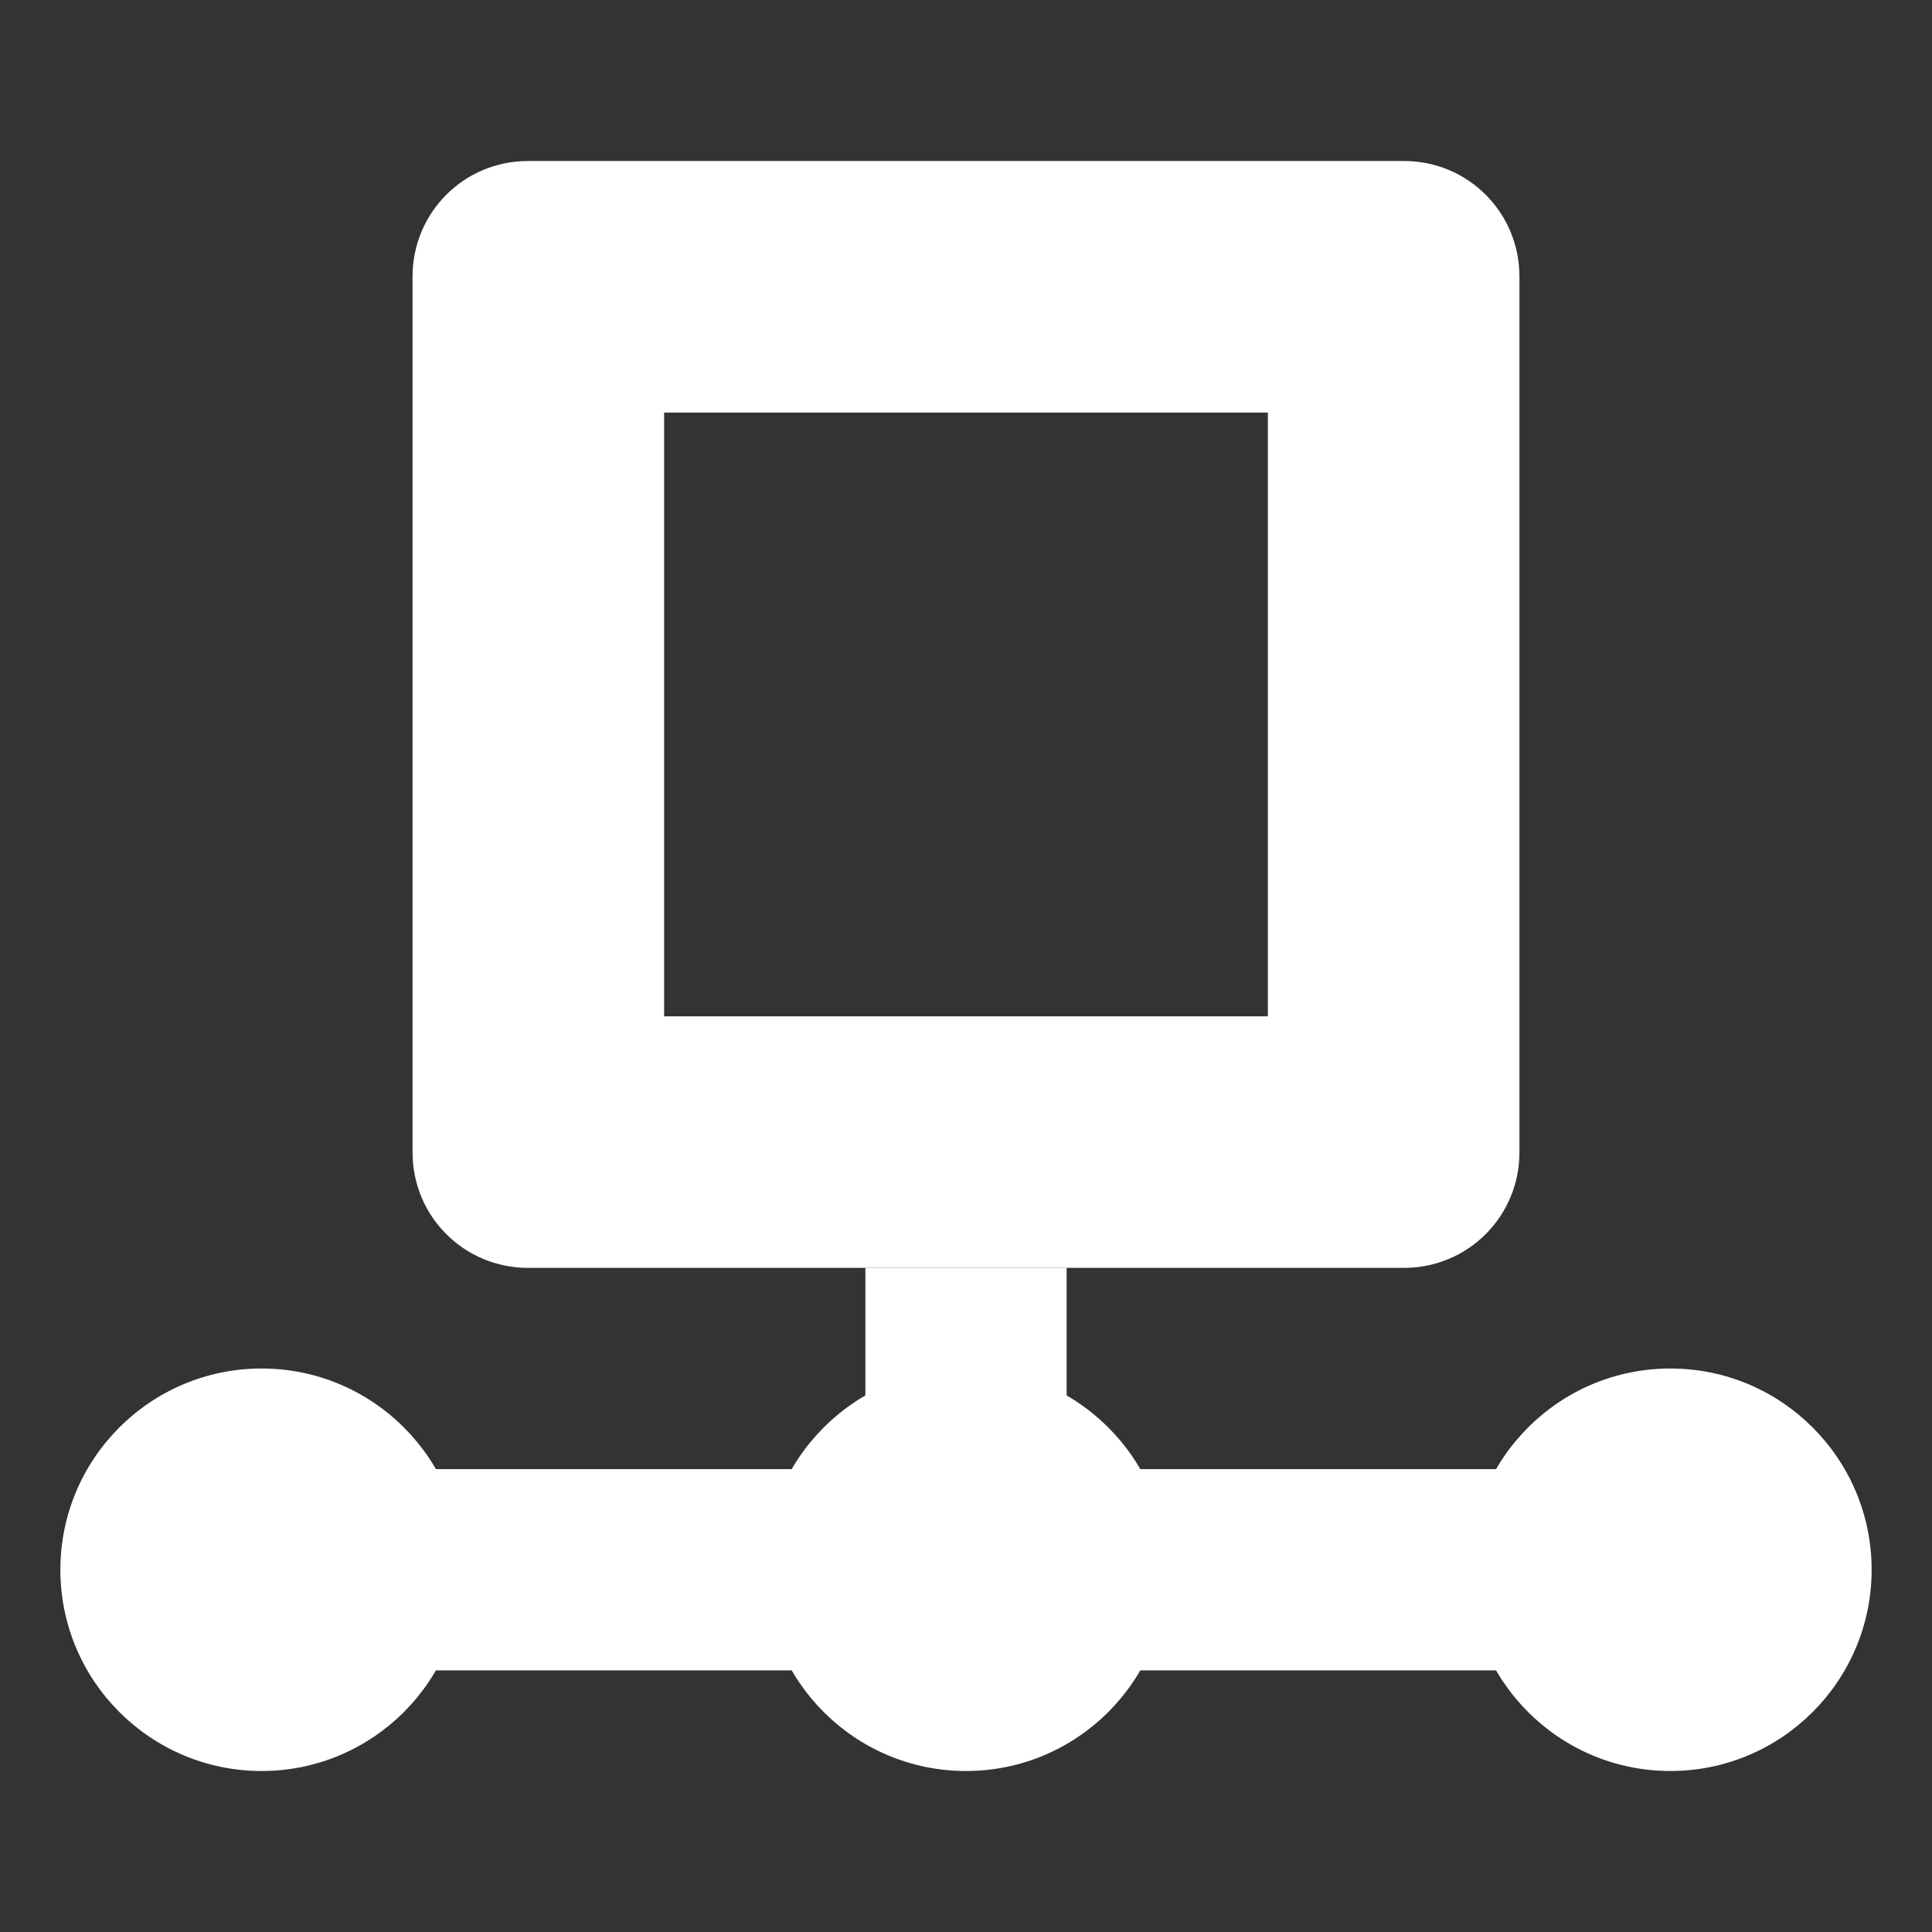<?xml version="1.0" encoding="UTF-8" standalone="no"?><!-- Generator: Gravit.io --><svg xmlns="http://www.w3.org/2000/svg" xmlns:xlink="http://www.w3.org/1999/xlink" style="isolation:isolate" viewBox="0 0 48 48" width="48pt" height="48pt"><rect x="0" y="0" width="48" height="48" fill="#333333" stroke="none"/><linearGradient id="_lgradient_5" x1="0.543" y1="-0.266" x2="0.52" y2="0.983" gradientTransform="matrix(5,0,0,7.5,21.5,31.5)" gradientUnits="userSpaceOnUse"><stop offset="3.043%" stop-opacity="1" style="stop-color:rgb(255,255,255)"/><stop offset="98.696%" stop-opacity="1" style="stop-color:rgb(255,255,255)"/></linearGradient><path d=" M 21.5 31.5 L 26.5 31.5 L 26.5 39 L 21.5 39 L 21.5 31.5 Z " fill="url(#_lgradient_5)"/><linearGradient id="_lgradient_6" x1="0.543" y1="-0.266" x2="0.52" y2="0.983" gradientTransform="matrix(32.5,0,0,5,7.75,36.5)" gradientUnits="userSpaceOnUse"><stop offset="3.043%" stop-opacity="1" style="stop-color:rgb(255,255,255)"/><stop offset="98.696%" stop-opacity="1" style="stop-color:rgb(255,255,255)"/></linearGradient><path d=" M 7.75 36.5 L 40.25 36.5 L 40.25 41.5 L 7.75 41.5 L 7.75 36.5 Z " fill="url(#_lgradient_6)"/><linearGradient id="_lgradient_7" x1="0" y1="0.5" x2="1" y2="0.5" gradientTransform="matrix(45,0,0,10,1.5,34)" gradientUnits="userSpaceOnUse"><stop offset="0%" stop-opacity="1" style="stop-color:rgb(255,255,255)"/><stop offset="98.696%" stop-opacity="1" style="stop-color:rgb(255,255,255)"/></linearGradient><path d=" M 1.5 39 C 1.5 36.24 3.74 34 6.5 34 C 9.26 34 11.5 36.24 11.5 39 C 11.5 41.76 9.26 44 6.5 44 C 3.74 44 1.5 41.76 1.5 39 L 1.5 39 Z  M 19 39 C 19 36.24 21.24 34 24 34 C 26.76 34 29 36.24 29 39 C 29 41.76 26.76 44 24 44 C 21.24 44 19 41.76 19 39 L 19 39 Z  M 36.5 39 C 36.5 36.24 38.74 34 41.5 34 C 44.26 34 46.5 36.24 46.5 39 C 46.5 41.76 44.26 44 41.5 44 C 38.74 44 36.5 41.76 36.5 39 Z " fill-rule="evenodd" fill="url(#_lgradient_7)"/><linearGradient id="_lgradient_8" x1="0" y1="0.5" x2="1" y2="0.5" gradientTransform="matrix(27.5,0,0,27.5,10.25,4)" gradientUnits="userSpaceOnUse"><stop offset="0%" stop-opacity="1" style="stop-color:rgb(255,255,255)"/><stop offset="97.826%" stop-opacity="1" style="stop-color:rgb(255,255,255)"/></linearGradient><path d=" M 13.119 4 C 11.529 4 10.25 5.279 10.25 6.869 L 10.25 28.631 C 10.25 30.221 11.529 31.5 13.119 31.5 L 34.881 31.5 C 36.471 31.5 37.75 30.221 37.75 28.631 L 37.75 6.869 C 37.75 5.279 36.471 4 34.881 4 L 13.119 4 Z  M 16.5 10.25 L 31.5 10.25 L 31.5 25.25 L 16.5 25.25 L 16.5 10.25 Z " fill="url(#_lgradient_8)"/></svg>